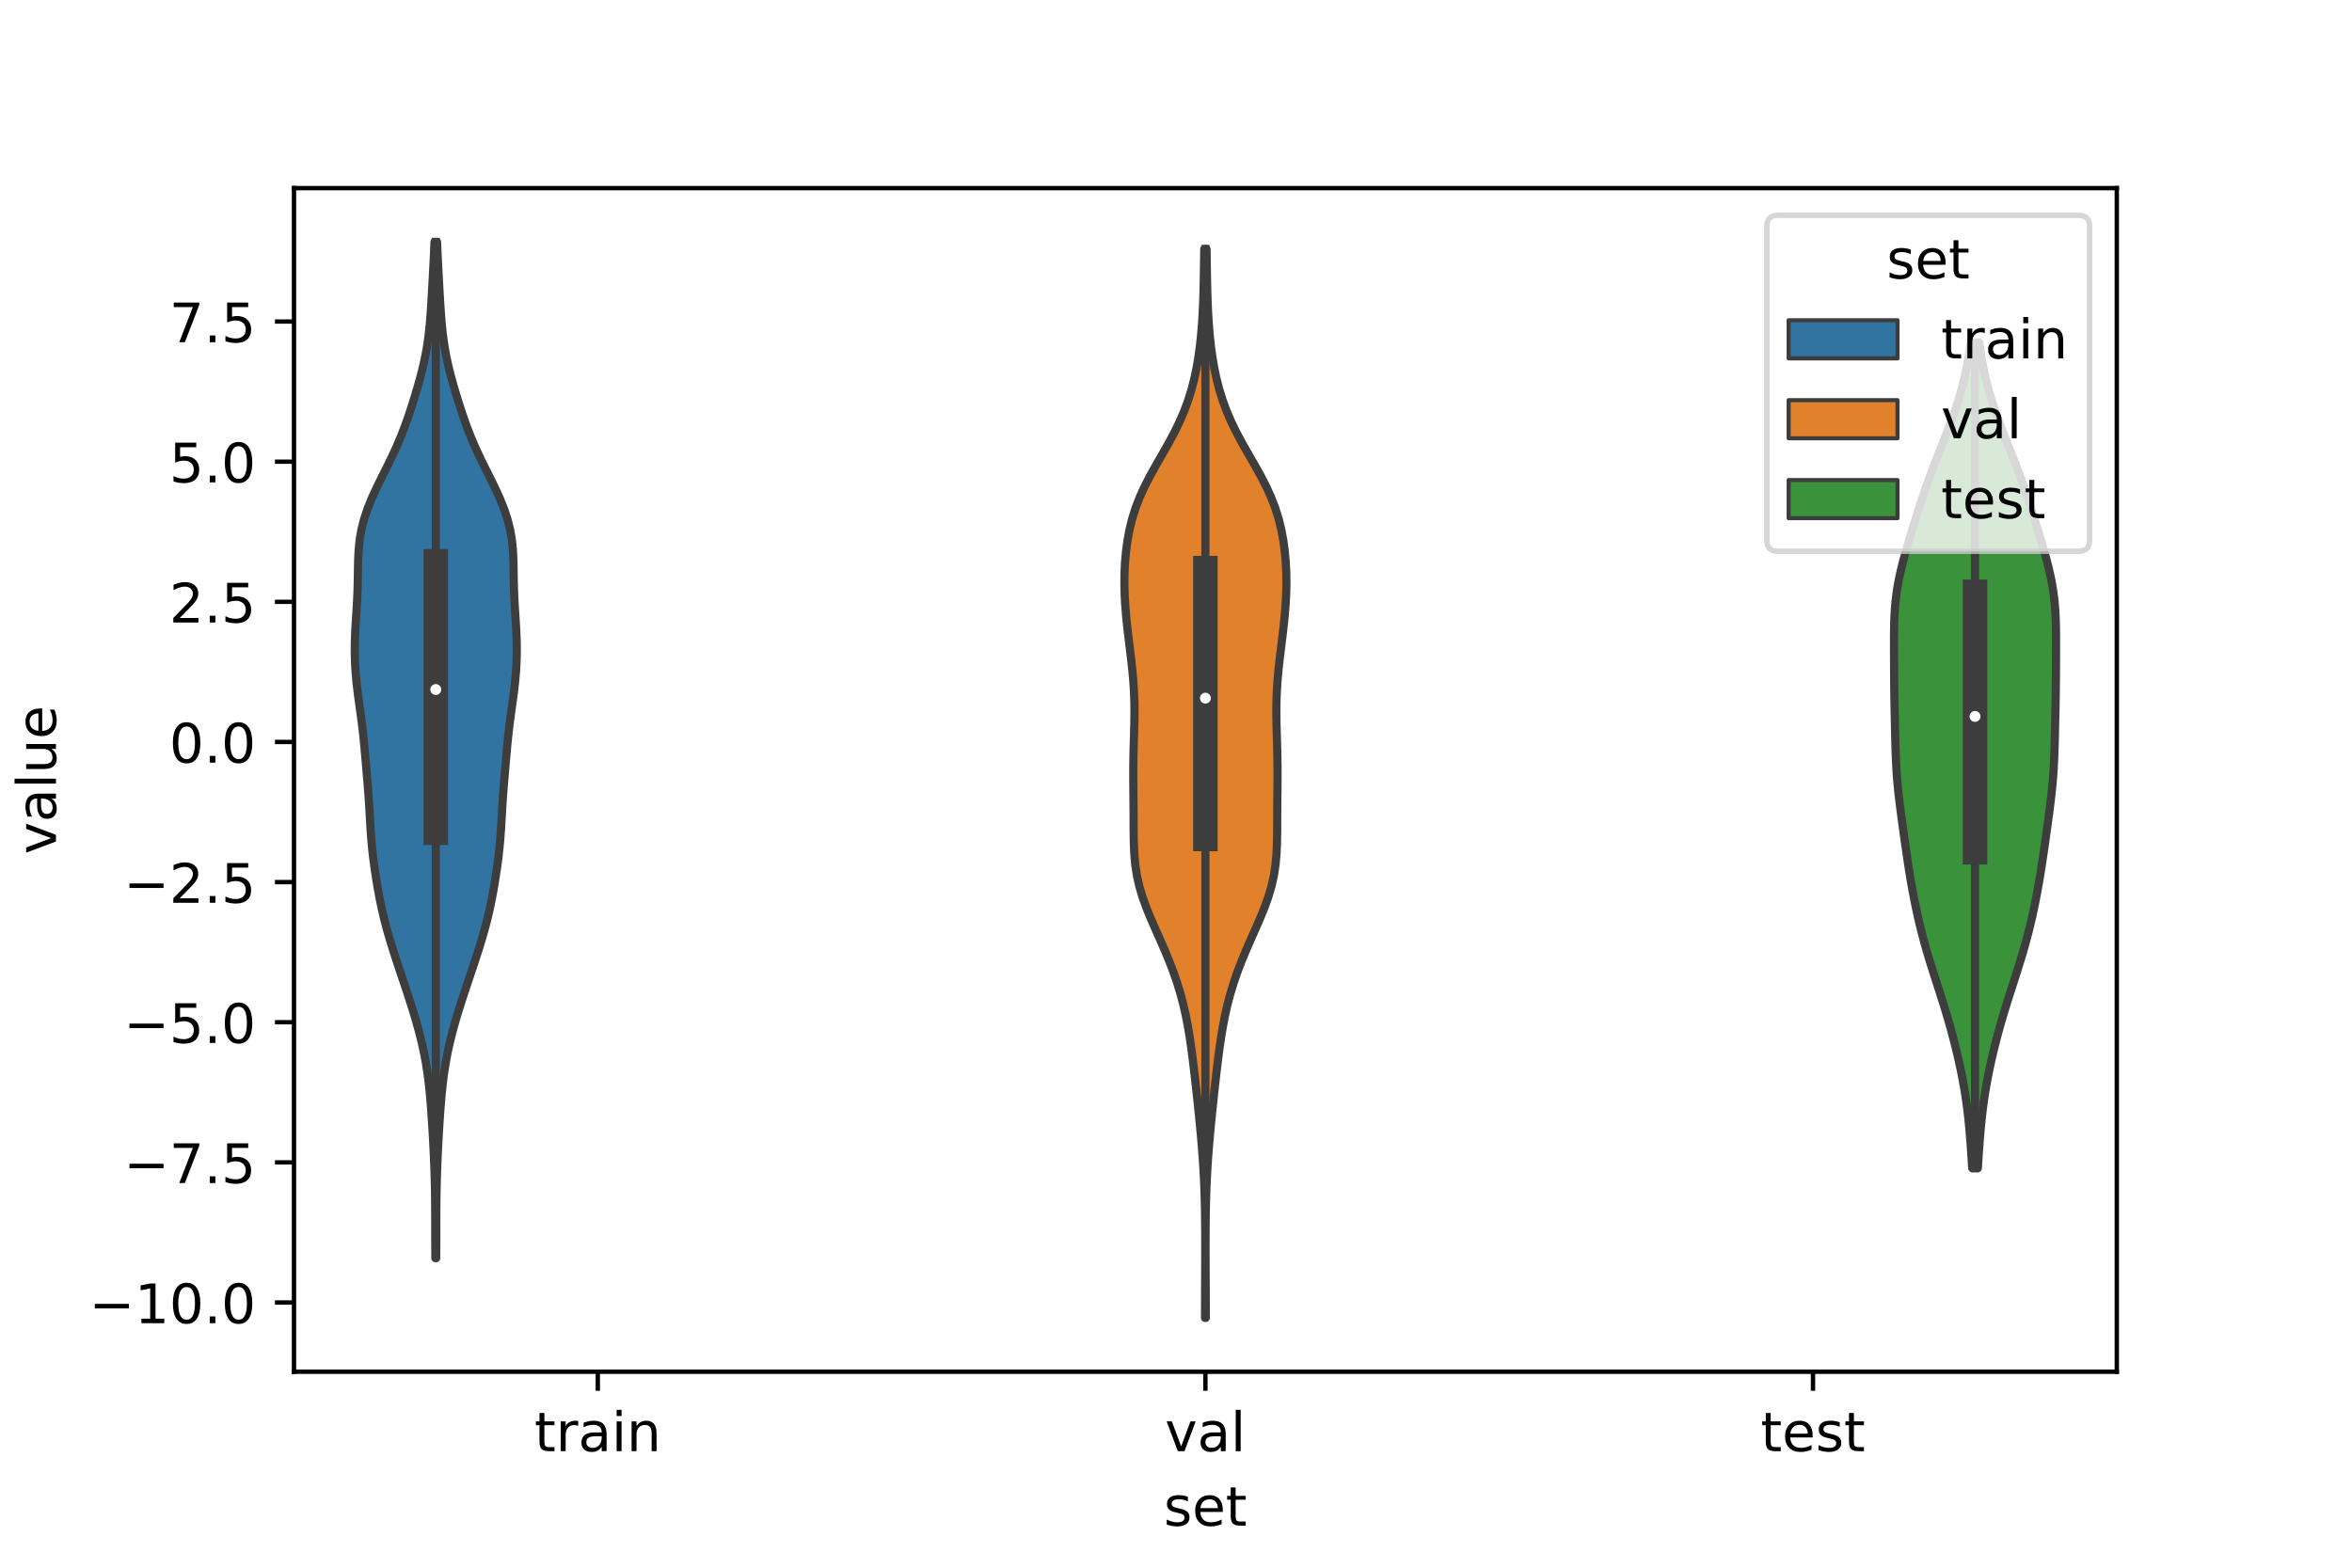 <?xml version="1.0" encoding="utf-8" standalone="no"?>
<!DOCTYPE svg PUBLIC "-//W3C//DTD SVG 1.1//EN"
  "http://www.w3.org/Graphics/SVG/1.1/DTD/svg11.dtd">
<!-- Created with matplotlib (https://matplotlib.org/) -->
<svg height="288pt" version="1.1" viewBox="0 0 432 288" width="432pt" xmlns="http://www.w3.org/2000/svg" xmlns:xlink="http://www.w3.org/1999/xlink">
 <defs>
  <style type="text/css">*{stroke-linecap:butt;stroke-linejoin:round;}</style>
 </defs>
 <g id="figure_1">
  <g id="patch_1">
   <path d="M 0 288 
L 432 288 
L 432 0 
L 0 0 
z
" style="fill:#ffffff;"/>
  </g>
  <g id="axes_1">
   <g id="patch_2">
    <path d="M 54 252 
L 388.8 252 
L 388.8 34.56 
L 54 34.56 
z
" style="fill:#ffffff;"/>
   </g>
   <g id="PolyCollection_1">
    <defs>
     <path d="M 80.118 -56.86 
L 79.962 -56.86 
L 79.954 -58.746 
L 79.95 -60.631 
L 79.948 -62.517 
L 79.945 -64.403 
L 79.935 -66.289 
L 79.915 -68.175 
L 79.881 -70.06 
L 79.832 -71.946 
L 79.768 -73.832 
L 79.69 -75.718 
L 79.599 -77.604 
L 79.496 -79.49 
L 79.383 -81.375 
L 79.259 -83.261 
L 79.12 -85.147 
L 78.957 -87.033 
L 78.762 -88.919 
L 78.523 -90.805 
L 78.23 -92.69 
L 77.878 -94.576 
L 77.465 -96.462 
L 76.995 -98.348 
L 76.476 -100.234 
L 75.914 -102.12 
L 75.321 -104.005 
L 74.705 -105.891 
L 74.076 -107.777 
L 73.443 -109.663 
L 72.816 -111.549 
L 72.205 -113.434 
L 71.621 -115.32 
L 71.076 -117.206 
L 70.58 -119.092 
L 70.138 -120.978 
L 69.746 -122.864 
L 69.398 -124.749 
L 69.082 -126.635 
L 68.797 -128.521 
L 68.545 -130.407 
L 68.334 -132.293 
L 68.168 -134.179 
L 68.039 -136.064 
L 67.93 -137.95 
L 67.821 -139.836 
L 67.695 -141.722 
L 67.55 -143.608 
L 67.392 -145.493 
L 67.232 -147.379 
L 67.07 -149.265 
L 66.9 -151.151 
L 66.709 -153.037 
L 66.488 -154.923 
L 66.239 -156.808 
L 65.977 -158.694 
L 65.723 -160.58 
L 65.5 -162.466 
L 65.325 -164.352 
L 65.21 -166.238 
L 65.16 -168.123 
L 65.174 -170.009 
L 65.243 -171.895 
L 65.35 -173.781 
L 65.472 -175.667 
L 65.584 -177.553 
L 65.668 -179.438 
L 65.717 -181.324 
L 65.744 -183.21 
L 65.782 -185.096 
L 65.875 -186.982 
L 66.068 -188.867 
L 66.396 -190.753 
L 66.876 -192.639 
L 67.505 -194.525 
L 68.264 -196.411 
L 69.124 -198.297 
L 70.047 -200.182 
L 70.992 -202.068 
L 71.919 -203.954 
L 72.794 -205.84 
L 73.599 -207.726 
L 74.332 -209.612 
L 75.002 -211.497 
L 75.626 -213.383 
L 76.216 -215.269 
L 76.776 -217.155 
L 77.297 -219.041 
L 77.764 -220.926 
L 78.165 -222.812 
L 78.492 -224.698 
L 78.748 -226.584 
L 78.944 -228.47 
L 79.096 -230.356 
L 79.221 -232.241 
L 79.332 -234.127 
L 79.436 -236.013 
L 79.538 -237.899 
L 79.635 -239.785 
L 79.725 -241.671 
L 79.805 -243.556 
L 80.275 -243.556 
L 80.275 -243.556 
L 80.355 -241.671 
L 80.445 -239.785 
L 80.542 -237.899 
L 80.644 -236.013 
L 80.748 -234.127 
L 80.859 -232.241 
L 80.984 -230.356 
L 81.136 -228.47 
L 81.332 -226.584 
L 81.588 -224.698 
L 81.915 -222.812 
L 82.316 -220.926 
L 82.783 -219.041 
L 83.304 -217.155 
L 83.864 -215.269 
L 84.454 -213.383 
L 85.078 -211.497 
L 85.748 -209.612 
L 86.481 -207.726 
L 87.286 -205.84 
L 88.161 -203.954 
L 89.088 -202.068 
L 90.033 -200.182 
L 90.956 -198.297 
L 91.816 -196.411 
L 92.575 -194.525 
L 93.204 -192.639 
L 93.684 -190.753 
L 94.012 -188.867 
L 94.205 -186.982 
L 94.298 -185.096 
L 94.336 -183.21 
L 94.363 -181.324 
L 94.412 -179.438 
L 94.496 -177.553 
L 94.608 -175.667 
L 94.73 -173.781 
L 94.837 -171.895 
L 94.906 -170.009 
L 94.92 -168.123 
L 94.87 -166.238 
L 94.755 -164.352 
L 94.58 -162.466 
L 94.357 -160.58 
L 94.103 -158.694 
L 93.841 -156.808 
L 93.592 -154.923 
L 93.371 -153.037 
L 93.18 -151.151 
L 93.01 -149.265 
L 92.848 -147.379 
L 92.688 -145.493 
L 92.53 -143.608 
L 92.385 -141.722 
L 92.259 -139.836 
L 92.15 -137.95 
L 92.041 -136.064 
L 91.912 -134.179 
L 91.746 -132.293 
L 91.535 -130.407 
L 91.283 -128.521 
L 90.998 -126.635 
L 90.682 -124.749 
L 90.334 -122.864 
L 89.942 -120.978 
L 89.5 -119.092 
L 89.004 -117.206 
L 88.459 -115.32 
L 87.875 -113.434 
L 87.264 -111.549 
L 86.637 -109.663 
L 86.004 -107.777 
L 85.375 -105.891 
L 84.759 -104.005 
L 84.166 -102.12 
L 83.604 -100.234 
L 83.085 -98.348 
L 82.615 -96.462 
L 82.202 -94.576 
L 81.85 -92.69 
L 81.557 -90.805 
L 81.318 -88.919 
L 81.123 -87.033 
L 80.96 -85.147 
L 80.821 -83.261 
L 80.697 -81.375 
L 80.584 -79.49 
L 80.481 -77.604 
L 80.39 -75.718 
L 80.312 -73.832 
L 80.248 -71.946 
L 80.199 -70.06 
L 80.165 -68.175 
L 80.145 -66.289 
L 80.135 -64.403 
L 80.132 -62.517 
L 80.13 -60.631 
L 80.126 -58.746 
L 80.118 -56.86 
z
" id="mc412c06b04" style="stroke:#3d3d3d;stroke-width:1.5;"/>
    </defs>
    <g clip-path="url(#p0c4e570567)">
     <use style="fill:#3274a1;stroke:#3d3d3d;stroke-width:1.5;" x="0" xlink:href="#mc412c06b04" y="288"/>
    </g>
   </g>
   <g id="PolyCollection_2">
    <defs>
     <path d="M 221.469 -45.884 
L 221.331 -45.884 
L 221.334 -47.867 
L 221.34 -49.851 
L 221.348 -51.834 
L 221.358 -53.818 
L 221.366 -55.801 
L 221.372 -57.785 
L 221.373 -59.768 
L 221.367 -61.752 
L 221.351 -63.735 
L 221.323 -65.719 
L 221.279 -67.702 
L 221.214 -69.686 
L 221.128 -71.669 
L 221.018 -73.653 
L 220.884 -75.636 
L 220.729 -77.62 
L 220.556 -79.603 
L 220.369 -81.587 
L 220.171 -83.57 
L 219.965 -85.554 
L 219.751 -87.537 
L 219.531 -89.521 
L 219.303 -91.504 
L 219.063 -93.488 
L 218.803 -95.471 
L 218.516 -97.455 
L 218.187 -99.438 
L 217.804 -101.422 
L 217.355 -103.405 
L 216.831 -105.389 
L 216.23 -107.372 
L 215.549 -109.356 
L 214.795 -111.339 
L 213.976 -113.323 
L 213.112 -115.306 
L 212.228 -117.29 
L 211.36 -119.273 
L 210.549 -121.257 
L 209.836 -123.24 
L 209.251 -125.224 
L 208.81 -127.207 
L 208.513 -129.191 
L 208.337 -131.174 
L 208.252 -133.158 
L 208.221 -135.141 
L 208.212 -137.125 
L 208.203 -139.108 
L 208.187 -141.092 
L 208.167 -143.075 
L 208.153 -145.059 
L 208.155 -147.042 
L 208.181 -149.026 
L 208.23 -151.009 
L 208.289 -152.993 
L 208.342 -154.976 
L 208.37 -156.96 
L 208.354 -158.943 
L 208.284 -160.927 
L 208.157 -162.91 
L 207.979 -164.894 
L 207.762 -166.877 
L 207.522 -168.861 
L 207.278 -170.844 
L 207.045 -172.828 
L 206.841 -174.811 
L 206.677 -176.795 
L 206.567 -178.778 
L 206.52 -180.762 
L 206.543 -182.745 
L 206.641 -184.729 
L 206.819 -186.712 
L 207.087 -188.696 
L 207.456 -190.679 
L 207.942 -192.663 
L 208.561 -194.646 
L 209.324 -196.63 
L 210.226 -198.613 
L 211.248 -200.597 
L 212.354 -202.58 
L 213.495 -204.564 
L 214.62 -206.547 
L 215.684 -208.531 
L 216.652 -210.514 
L 217.506 -212.498 
L 218.238 -214.481 
L 218.853 -216.465 
L 219.363 -218.448 
L 219.78 -220.432 
L 220.118 -222.415 
L 220.389 -224.399 
L 220.603 -226.382 
L 220.769 -228.366 
L 220.893 -230.349 
L 220.984 -232.333 
L 221.05 -234.316 
L 221.096 -236.3 
L 221.132 -238.283 
L 221.162 -240.267 
L 221.191 -242.25 
L 221.609 -242.25 
L 221.609 -242.25 
L 221.638 -240.267 
L 221.668 -238.283 
L 221.704 -236.3 
L 221.75 -234.316 
L 221.816 -232.333 
L 221.907 -230.349 
L 222.031 -228.366 
L 222.197 -226.382 
L 222.411 -224.399 
L 222.682 -222.415 
L 223.02 -220.432 
L 223.437 -218.448 
L 223.947 -216.465 
L 224.562 -214.481 
L 225.294 -212.498 
L 226.148 -210.514 
L 227.116 -208.531 
L 228.18 -206.547 
L 229.305 -204.564 
L 230.446 -202.58 
L 231.552 -200.597 
L 232.574 -198.613 
L 233.476 -196.63 
L 234.239 -194.646 
L 234.858 -192.663 
L 235.344 -190.679 
L 235.713 -188.696 
L 235.981 -186.712 
L 236.159 -184.729 
L 236.257 -182.745 
L 236.28 -180.762 
L 236.233 -178.778 
L 236.123 -176.795 
L 235.959 -174.811 
L 235.755 -172.828 
L 235.522 -170.844 
L 235.278 -168.861 
L 235.038 -166.877 
L 234.821 -164.894 
L 234.643 -162.91 
L 234.516 -160.927 
L 234.446 -158.943 
L 234.43 -156.96 
L 234.458 -154.976 
L 234.511 -152.993 
L 234.57 -151.009 
L 234.619 -149.026 
L 234.645 -147.042 
L 234.647 -145.059 
L 234.633 -143.075 
L 234.613 -141.092 
L 234.597 -139.108 
L 234.588 -137.125 
L 234.579 -135.141 
L 234.548 -133.158 
L 234.463 -131.174 
L 234.287 -129.191 
L 233.99 -127.207 
L 233.549 -125.224 
L 232.964 -123.24 
L 232.251 -121.257 
L 231.44 -119.273 
L 230.572 -117.29 
L 229.688 -115.306 
L 228.824 -113.323 
L 228.005 -111.339 
L 227.251 -109.356 
L 226.57 -107.372 
L 225.969 -105.389 
L 225.445 -103.405 
L 224.996 -101.422 
L 224.613 -99.438 
L 224.284 -97.455 
L 223.997 -95.471 
L 223.737 -93.488 
L 223.497 -91.504 
L 223.269 -89.521 
L 223.049 -87.537 
L 222.835 -85.554 
L 222.629 -83.57 
L 222.431 -81.587 
L 222.244 -79.603 
L 222.071 -77.62 
L 221.916 -75.636 
L 221.782 -73.653 
L 221.672 -71.669 
L 221.586 -69.686 
L 221.521 -67.702 
L 221.477 -65.719 
L 221.449 -63.735 
L 221.433 -61.752 
L 221.427 -59.768 
L 221.428 -57.785 
L 221.434 -55.801 
L 221.442 -53.818 
L 221.452 -51.834 
L 221.46 -49.851 
L 221.466 -47.867 
L 221.469 -45.884 
z
" id="m37a3a924d1" style="stroke:#3d3d3d;stroke-width:1.5;"/>
    </defs>
    <g clip-path="url(#p0c4e570567)">
     <use style="fill:#e1812c;stroke:#3d3d3d;stroke-width:1.5;" x="0" xlink:href="#m37a3a924d1" y="288"/>
    </g>
   </g>
   <g id="PolyCollection_3">
    <defs>
     <path d="M 363.278 -73.393 
L 362.242 -73.393 
L 362.149 -74.925 
L 362.048 -76.457 
L 361.938 -77.989 
L 361.817 -79.521 
L 361.681 -81.053 
L 361.527 -82.585 
L 361.351 -84.117 
L 361.149 -85.649 
L 360.921 -87.181 
L 360.664 -88.713 
L 360.38 -90.245 
L 360.069 -91.777 
L 359.734 -93.309 
L 359.377 -94.841 
L 358.998 -96.374 
L 358.598 -97.906 
L 358.178 -99.438 
L 357.738 -100.97 
L 357.28 -102.502 
L 356.806 -104.034 
L 356.319 -105.566 
L 355.826 -107.098 
L 355.332 -108.63 
L 354.844 -110.162 
L 354.367 -111.694 
L 353.909 -113.226 
L 353.473 -114.758 
L 353.062 -116.29 
L 352.676 -117.822 
L 352.315 -119.354 
L 351.978 -120.886 
L 351.663 -122.419 
L 351.367 -123.951 
L 351.089 -125.483 
L 350.827 -127.015 
L 350.58 -128.547 
L 350.345 -130.079 
L 350.12 -131.611 
L 349.902 -133.143 
L 349.688 -134.675 
L 349.476 -136.207 
L 349.267 -137.739 
L 349.063 -139.271 
L 348.87 -140.803 
L 348.693 -142.335 
L 348.539 -143.867 
L 348.41 -145.399 
L 348.308 -146.931 
L 348.231 -148.463 
L 348.172 -149.996 
L 348.127 -151.528 
L 348.089 -153.06 
L 348.054 -154.592 
L 348.02 -156.124 
L 347.987 -157.656 
L 347.958 -159.188 
L 347.934 -160.72 
L 347.917 -162.252 
L 347.904 -163.784 
L 347.896 -165.316 
L 347.889 -166.848 
L 347.883 -168.38 
L 347.88 -169.912 
L 347.884 -171.444 
L 347.904 -172.976 
L 347.95 -174.508 
L 348.034 -176.041 
L 348.166 -177.573 
L 348.352 -179.105 
L 348.596 -180.637 
L 348.896 -182.169 
L 349.246 -183.701 
L 349.638 -185.233 
L 350.061 -186.765 
L 350.507 -188.297 
L 350.967 -189.829 
L 351.436 -191.361 
L 351.913 -192.893 
L 352.398 -194.425 
L 352.895 -195.957 
L 353.406 -197.489 
L 353.936 -199.021 
L 354.487 -200.553 
L 355.059 -202.085 
L 355.65 -203.618 
L 356.254 -205.15 
L 356.863 -206.682 
L 357.468 -208.214 
L 358.059 -209.746 
L 358.626 -211.278 
L 359.161 -212.81 
L 359.659 -214.342 
L 360.114 -215.874 
L 360.526 -217.406 
L 360.895 -218.938 
L 361.22 -220.47 
L 361.506 -222.002 
L 361.752 -223.534 
L 361.963 -225.066 
L 363.557 -225.066 
L 363.557 -225.066 
L 363.768 -223.534 
L 364.014 -222.002 
L 364.3 -220.47 
L 364.625 -218.938 
L 364.994 -217.406 
L 365.406 -215.874 
L 365.861 -214.342 
L 366.359 -212.81 
L 366.894 -211.278 
L 367.461 -209.746 
L 368.052 -208.214 
L 368.657 -206.682 
L 369.266 -205.15 
L 369.87 -203.618 
L 370.461 -202.085 
L 371.033 -200.553 
L 371.584 -199.021 
L 372.114 -197.489 
L 372.625 -195.957 
L 373.122 -194.425 
L 373.607 -192.893 
L 374.084 -191.361 
L 374.553 -189.829 
L 375.013 -188.297 
L 375.459 -186.765 
L 375.882 -185.233 
L 376.274 -183.701 
L 376.624 -182.169 
L 376.924 -180.637 
L 377.168 -179.105 
L 377.354 -177.573 
L 377.486 -176.041 
L 377.57 -174.508 
L 377.616 -172.976 
L 377.636 -171.444 
L 377.64 -169.912 
L 377.637 -168.38 
L 377.631 -166.848 
L 377.624 -165.316 
L 377.616 -163.784 
L 377.603 -162.252 
L 377.586 -160.72 
L 377.562 -159.188 
L 377.533 -157.656 
L 377.5 -156.124 
L 377.466 -154.592 
L 377.431 -153.06 
L 377.393 -151.528 
L 377.348 -149.996 
L 377.289 -148.463 
L 377.212 -146.931 
L 377.11 -145.399 
L 376.981 -143.867 
L 376.827 -142.335 
L 376.65 -140.803 
L 376.457 -139.271 
L 376.253 -137.739 
L 376.044 -136.207 
L 375.832 -134.675 
L 375.618 -133.143 
L 375.4 -131.611 
L 375.175 -130.079 
L 374.94 -128.547 
L 374.693 -127.015 
L 374.431 -125.483 
L 374.153 -123.951 
L 373.857 -122.419 
L 373.542 -120.886 
L 373.205 -119.354 
L 372.844 -117.822 
L 372.458 -116.29 
L 372.047 -114.758 
L 371.611 -113.226 
L 371.153 -111.694 
L 370.676 -110.162 
L 370.188 -108.63 
L 369.694 -107.098 
L 369.201 -105.566 
L 368.714 -104.034 
L 368.24 -102.502 
L 367.782 -100.97 
L 367.342 -99.438 
L 366.922 -97.906 
L 366.522 -96.374 
L 366.143 -94.841 
L 365.786 -93.309 
L 365.451 -91.777 
L 365.14 -90.245 
L 364.856 -88.713 
L 364.599 -87.181 
L 364.371 -85.649 
L 364.169 -84.117 
L 363.993 -82.585 
L 363.839 -81.053 
L 363.703 -79.521 
L 363.582 -77.989 
L 363.472 -76.457 
L 363.371 -74.925 
L 363.278 -73.393 
z
" id="m6454e8fb61" style="stroke:#3d3d3d;stroke-width:1.5;"/>
    </defs>
    <g clip-path="url(#p0c4e570567)">
     <use style="fill:#3a923a;stroke:#3d3d3d;stroke-width:1.5;" x="0" xlink:href="#m6454e8fb61" y="288"/>
    </g>
   </g>
   <g id="patch_3">
    <path clip-path="url(#p0c4e570567)" d="M 109.8 136.305 
L 109.8 136.305 
L 109.8 136.305 
L 109.8 136.305 
z
" style="fill:#3274a1;stroke:#3d3d3d;stroke-linejoin:miter;stroke-width:0.75;"/>
   </g>
   <g id="patch_4">
    <path clip-path="url(#p0c4e570567)" d="M 109.8 136.305 
L 109.8 136.305 
L 109.8 136.305 
L 109.8 136.305 
z
" style="fill:#e1812c;stroke:#3d3d3d;stroke-linejoin:miter;stroke-width:0.75;"/>
   </g>
   <g id="patch_5">
    <path clip-path="url(#p0c4e570567)" d="M 109.8 136.305 
L 109.8 136.305 
L 109.8 136.305 
L 109.8 136.305 
z
" style="fill:#3a923a;stroke:#3d3d3d;stroke-linejoin:miter;stroke-width:0.75;"/>
   </g>
   <g id="matplotlib.axis_1">
    <g id="xtick_1">
     <g id="line2d_1">
      <defs>
       <path d="M 0 0 
L 0 3.5 
" id="ma6a68d40fe" style="stroke:#000000;stroke-width:0.8;"/>
      </defs>
      <g>
       <use style="stroke:#000000;stroke-width:0.8;" x="109.8" xlink:href="#ma6a68d40fe" y="252"/>
      </g>
     </g>
     <g id="text_1">
      <!-- train -->
      <g transform="translate(98.162 266.598)scale(0.1 -0.1)">
       <defs>
        <path d="M 18.312 70.219 
L 18.312 54.688 
L 36.812 54.688 
L 36.812 47.703 
L 18.312 47.703 
L 18.312 18.016 
Q 18.312 11.328 20.141 9.422 
Q 21.969 7.516 27.594 7.516 
L 36.812 7.516 
L 36.812 0 
L 27.594 0 
Q 17.188 0 13.234 3.875 
Q 9.281 7.766 9.281 18.016 
L 9.281 47.703 
L 2.688 47.703 
L 2.688 54.688 
L 9.281 54.688 
L 9.281 70.219 
z
" id="DejaVuSans-116"/>
        <path d="M 41.109 46.297 
Q 39.594 47.172 37.812 47.578 
Q 36.031 48 33.891 48 
Q 26.266 48 22.188 43.047 
Q 18.109 38.094 18.109 28.812 
L 18.109 0 
L 9.078 0 
L 9.078 54.688 
L 18.109 54.688 
L 18.109 46.188 
Q 20.953 51.172 25.484 53.578 
Q 30.031 56 36.531 56 
Q 37.453 56 38.578 55.875 
Q 39.703 55.766 41.062 55.516 
z
" id="DejaVuSans-114"/>
        <path d="M 34.281 27.484 
Q 23.391 27.484 19.188 25 
Q 14.984 22.516 14.984 16.5 
Q 14.984 11.719 18.141 8.906 
Q 21.297 6.109 26.703 6.109 
Q 34.188 6.109 38.703 11.406 
Q 43.219 16.703 43.219 25.484 
L 43.219 27.484 
z
M 52.203 31.203 
L 52.203 0 
L 43.219 0 
L 43.219 8.297 
Q 40.141 3.328 35.547 0.953 
Q 30.953 -1.422 24.312 -1.422 
Q 15.922 -1.422 10.953 3.297 
Q 6 8.016 6 15.922 
Q 6 25.141 12.172 29.828 
Q 18.359 34.516 30.609 34.516 
L 43.219 34.516 
L 43.219 35.406 
Q 43.219 41.609 39.141 45 
Q 35.062 48.391 27.688 48.391 
Q 23 48.391 18.547 47.266 
Q 14.109 46.141 10.016 43.891 
L 10.016 52.203 
Q 14.938 54.109 19.578 55.047 
Q 24.219 56 28.609 56 
Q 40.484 56 46.344 49.844 
Q 52.203 43.703 52.203 31.203 
z
" id="DejaVuSans-97"/>
        <path d="M 9.422 54.688 
L 18.406 54.688 
L 18.406 0 
L 9.422 0 
z
M 9.422 75.984 
L 18.406 75.984 
L 18.406 64.594 
L 9.422 64.594 
z
" id="DejaVuSans-105"/>
        <path d="M 54.891 33.016 
L 54.891 0 
L 45.906 0 
L 45.906 32.719 
Q 45.906 40.484 42.875 44.328 
Q 39.844 48.188 33.797 48.188 
Q 26.516 48.188 22.312 43.547 
Q 18.109 38.922 18.109 30.906 
L 18.109 0 
L 9.078 0 
L 9.078 54.688 
L 18.109 54.688 
L 18.109 46.188 
Q 21.344 51.125 25.703 53.562 
Q 30.078 56 35.797 56 
Q 45.219 56 50.047 50.172 
Q 54.891 44.344 54.891 33.016 
z
" id="DejaVuSans-110"/>
       </defs>
       <use xlink:href="#DejaVuSans-116"/>
       <use x="39.209" xlink:href="#DejaVuSans-114"/>
       <use x="80.322" xlink:href="#DejaVuSans-97"/>
       <use x="141.602" xlink:href="#DejaVuSans-105"/>
       <use x="169.385" xlink:href="#DejaVuSans-110"/>
      </g>
     </g>
    </g>
    <g id="xtick_2">
     <g id="line2d_2">
      <g>
       <use style="stroke:#000000;stroke-width:0.8;" x="221.4" xlink:href="#ma6a68d40fe" y="252"/>
      </g>
     </g>
     <g id="text_2">
      <!-- val -->
      <g transform="translate(213.988 266.598)scale(0.1 -0.1)">
       <defs>
        <path d="M 2.984 54.688 
L 12.5 54.688 
L 29.594 8.797 
L 46.688 54.688 
L 56.203 54.688 
L 35.688 0 
L 23.484 0 
z
" id="DejaVuSans-118"/>
        <path d="M 9.422 75.984 
L 18.406 75.984 
L 18.406 0 
L 9.422 0 
z
" id="DejaVuSans-108"/>
       </defs>
       <use xlink:href="#DejaVuSans-118"/>
       <use x="59.18" xlink:href="#DejaVuSans-97"/>
       <use x="120.459" xlink:href="#DejaVuSans-108"/>
      </g>
     </g>
    </g>
    <g id="xtick_3">
     <g id="line2d_3">
      <g>
       <use style="stroke:#000000;stroke-width:0.8;" x="333" xlink:href="#ma6a68d40fe" y="252"/>
      </g>
     </g>
     <g id="text_3">
      <!-- test -->
      <g transform="translate(323.398 266.598)scale(0.1 -0.1)">
       <defs>
        <path d="M 56.203 29.594 
L 56.203 25.203 
L 14.891 25.203 
Q 15.484 15.922 20.484 11.062 
Q 25.484 6.203 34.422 6.203 
Q 39.594 6.203 44.453 7.469 
Q 49.312 8.734 54.109 11.281 
L 54.109 2.781 
Q 49.266 0.734 44.188 -0.344 
Q 39.109 -1.422 33.891 -1.422 
Q 20.797 -1.422 13.156 6.188 
Q 5.516 13.812 5.516 26.812 
Q 5.516 40.234 12.766 48.109 
Q 20.016 56 32.328 56 
Q 43.359 56 49.781 48.891 
Q 56.203 41.797 56.203 29.594 
z
M 47.219 32.234 
Q 47.125 39.594 43.094 43.984 
Q 39.062 48.391 32.422 48.391 
Q 24.906 48.391 20.391 44.141 
Q 15.875 39.891 15.188 32.172 
z
" id="DejaVuSans-101"/>
        <path d="M 44.281 53.078 
L 44.281 44.578 
Q 40.484 46.531 36.375 47.5 
Q 32.281 48.484 27.875 48.484 
Q 21.188 48.484 17.844 46.438 
Q 14.5 44.391 14.5 40.281 
Q 14.5 37.156 16.891 35.375 
Q 19.281 33.594 26.516 31.984 
L 29.594 31.297 
Q 39.156 29.25 43.188 25.516 
Q 47.219 21.781 47.219 15.094 
Q 47.219 7.469 41.188 3.016 
Q 35.156 -1.422 24.609 -1.422 
Q 20.219 -1.422 15.453 -0.562 
Q 10.688 0.297 5.422 2 
L 5.422 11.281 
Q 10.406 8.688 15.234 7.391 
Q 20.062 6.109 24.812 6.109 
Q 31.156 6.109 34.562 8.281 
Q 37.984 10.453 37.984 14.406 
Q 37.984 18.062 35.516 20.016 
Q 33.062 21.969 24.703 23.781 
L 21.578 24.516 
Q 13.234 26.266 9.516 29.906 
Q 5.812 33.547 5.812 39.891 
Q 5.812 47.609 11.281 51.797 
Q 16.75 56 26.812 56 
Q 31.781 56 36.172 55.266 
Q 40.578 54.547 44.281 53.078 
z
" id="DejaVuSans-115"/>
       </defs>
       <use xlink:href="#DejaVuSans-116"/>
       <use x="39.209" xlink:href="#DejaVuSans-101"/>
       <use x="100.732" xlink:href="#DejaVuSans-115"/>
       <use x="152.832" xlink:href="#DejaVuSans-116"/>
      </g>
     </g>
    </g>
    <g id="text_4">
     <!-- set -->
     <g transform="translate(213.759 280.277)scale(0.1 -0.1)">
      <use xlink:href="#DejaVuSans-115"/>
      <use x="52.1" xlink:href="#DejaVuSans-101"/>
      <use x="113.623" xlink:href="#DejaVuSans-116"/>
     </g>
    </g>
   </g>
   <g id="matplotlib.axis_2">
    <g id="ytick_1">
     <g id="line2d_4">
      <defs>
       <path d="M 0 0 
L -3.5 0 
" id="mddeec0565e" style="stroke:#000000;stroke-width:0.8;"/>
      </defs>
      <g>
       <use style="stroke:#000000;stroke-width:0.8;" x="54" xlink:href="#mddeec0565e" y="239.284"/>
      </g>
     </g>
     <g id="text_5">
      <!-- −10.0 -->
      <g transform="translate(16.355 243.083)scale(0.1 -0.1)">
       <defs>
        <path d="M 10.594 35.5 
L 73.188 35.5 
L 73.188 27.203 
L 10.594 27.203 
z
" id="DejaVuSans-8722"/>
        <path d="M 12.406 8.297 
L 28.516 8.297 
L 28.516 63.922 
L 10.984 60.406 
L 10.984 69.391 
L 28.422 72.906 
L 38.281 72.906 
L 38.281 8.297 
L 54.391 8.297 
L 54.391 0 
L 12.406 0 
z
" id="DejaVuSans-49"/>
        <path d="M 31.781 66.406 
Q 24.172 66.406 20.328 58.906 
Q 16.5 51.422 16.5 36.375 
Q 16.5 21.391 20.328 13.891 
Q 24.172 6.391 31.781 6.391 
Q 39.453 6.391 43.281 13.891 
Q 47.125 21.391 47.125 36.375 
Q 47.125 51.422 43.281 58.906 
Q 39.453 66.406 31.781 66.406 
z
M 31.781 74.219 
Q 44.047 74.219 50.516 64.516 
Q 56.984 54.828 56.984 36.375 
Q 56.984 17.969 50.516 8.266 
Q 44.047 -1.422 31.781 -1.422 
Q 19.531 -1.422 13.062 8.266 
Q 6.594 17.969 6.594 36.375 
Q 6.594 54.828 13.062 64.516 
Q 19.531 74.219 31.781 74.219 
z
" id="DejaVuSans-48"/>
        <path d="M 10.688 12.406 
L 21 12.406 
L 21 0 
L 10.688 0 
z
" id="DejaVuSans-46"/>
       </defs>
       <use xlink:href="#DejaVuSans-8722"/>
       <use x="83.789" xlink:href="#DejaVuSans-49"/>
       <use x="147.412" xlink:href="#DejaVuSans-48"/>
       <use x="211.035" xlink:href="#DejaVuSans-46"/>
       <use x="242.822" xlink:href="#DejaVuSans-48"/>
      </g>
     </g>
    </g>
    <g id="ytick_2">
     <g id="line2d_5">
      <g>
       <use style="stroke:#000000;stroke-width:0.8;" x="54" xlink:href="#mddeec0565e" y="213.539"/>
      </g>
     </g>
     <g id="text_6">
      <!-- −7.5 -->
      <g transform="translate(22.717 217.339)scale(0.1 -0.1)">
       <defs>
        <path d="M 8.203 72.906 
L 55.078 72.906 
L 55.078 68.703 
L 28.609 0 
L 18.312 0 
L 43.219 64.594 
L 8.203 64.594 
z
" id="DejaVuSans-55"/>
        <path d="M 10.797 72.906 
L 49.516 72.906 
L 49.516 64.594 
L 19.828 64.594 
L 19.828 46.734 
Q 21.969 47.469 24.109 47.828 
Q 26.266 48.188 28.422 48.188 
Q 40.625 48.188 47.75 41.5 
Q 54.891 34.812 54.891 23.391 
Q 54.891 11.625 47.562 5.094 
Q 40.234 -1.422 26.906 -1.422 
Q 22.312 -1.422 17.547 -0.641 
Q 12.797 0.141 7.719 1.703 
L 7.719 11.625 
Q 12.109 9.234 16.797 8.062 
Q 21.484 6.891 26.703 6.891 
Q 35.156 6.891 40.078 11.328 
Q 45.016 15.766 45.016 23.391 
Q 45.016 31 40.078 35.438 
Q 35.156 39.891 26.703 39.891 
Q 22.75 39.891 18.812 39.016 
Q 14.891 38.141 10.797 36.281 
z
" id="DejaVuSans-53"/>
       </defs>
       <use xlink:href="#DejaVuSans-8722"/>
       <use x="83.789" xlink:href="#DejaVuSans-55"/>
       <use x="147.412" xlink:href="#DejaVuSans-46"/>
       <use x="179.199" xlink:href="#DejaVuSans-53"/>
      </g>
     </g>
    </g>
    <g id="ytick_3">
     <g id="line2d_6">
      <g>
       <use style="stroke:#000000;stroke-width:0.8;" x="54" xlink:href="#mddeec0565e" y="187.795"/>
      </g>
     </g>
     <g id="text_7">
      <!-- −5.0 -->
      <g transform="translate(22.717 191.594)scale(0.1 -0.1)">
       <use xlink:href="#DejaVuSans-8722"/>
       <use x="83.789" xlink:href="#DejaVuSans-53"/>
       <use x="147.412" xlink:href="#DejaVuSans-46"/>
       <use x="179.199" xlink:href="#DejaVuSans-48"/>
      </g>
     </g>
    </g>
    <g id="ytick_4">
     <g id="line2d_7">
      <g>
       <use style="stroke:#000000;stroke-width:0.8;" x="54" xlink:href="#mddeec0565e" y="162.05"/>
      </g>
     </g>
     <g id="text_8">
      <!-- −2.5 -->
      <g transform="translate(22.717 165.849)scale(0.1 -0.1)">
       <defs>
        <path d="M 19.188 8.297 
L 53.609 8.297 
L 53.609 0 
L 7.328 0 
L 7.328 8.297 
Q 12.938 14.109 22.625 23.891 
Q 32.328 33.688 34.812 36.531 
Q 39.547 41.844 41.422 45.531 
Q 43.312 49.219 43.312 52.781 
Q 43.312 58.594 39.234 62.25 
Q 35.156 65.922 28.609 65.922 
Q 23.969 65.922 18.812 64.312 
Q 13.672 62.703 7.812 59.422 
L 7.812 69.391 
Q 13.766 71.781 18.938 73 
Q 24.125 74.219 28.422 74.219 
Q 39.75 74.219 46.484 68.547 
Q 53.219 62.891 53.219 53.422 
Q 53.219 48.922 51.531 44.891 
Q 49.859 40.875 45.406 35.406 
Q 44.188 33.984 37.641 27.219 
Q 31.109 20.453 19.188 8.297 
z
" id="DejaVuSans-50"/>
       </defs>
       <use xlink:href="#DejaVuSans-8722"/>
       <use x="83.789" xlink:href="#DejaVuSans-50"/>
       <use x="147.412" xlink:href="#DejaVuSans-46"/>
       <use x="179.199" xlink:href="#DejaVuSans-53"/>
      </g>
     </g>
    </g>
    <g id="ytick_5">
     <g id="line2d_8">
      <g>
       <use style="stroke:#000000;stroke-width:0.8;" x="54" xlink:href="#mddeec0565e" y="136.305"/>
      </g>
     </g>
     <g id="text_9">
      <!-- 0.0 -->
      <g transform="translate(31.097 140.104)scale(0.1 -0.1)">
       <use xlink:href="#DejaVuSans-48"/>
       <use x="63.623" xlink:href="#DejaVuSans-46"/>
       <use x="95.41" xlink:href="#DejaVuSans-48"/>
      </g>
     </g>
    </g>
    <g id="ytick_6">
     <g id="line2d_9">
      <g>
       <use style="stroke:#000000;stroke-width:0.8;" x="54" xlink:href="#mddeec0565e" y="110.56"/>
      </g>
     </g>
     <g id="text_10">
      <!-- 2.5 -->
      <g transform="translate(31.097 114.359)scale(0.1 -0.1)">
       <use xlink:href="#DejaVuSans-50"/>
       <use x="63.623" xlink:href="#DejaVuSans-46"/>
       <use x="95.41" xlink:href="#DejaVuSans-53"/>
      </g>
     </g>
    </g>
    <g id="ytick_7">
     <g id="line2d_10">
      <g>
       <use style="stroke:#000000;stroke-width:0.8;" x="54" xlink:href="#mddeec0565e" y="84.815"/>
      </g>
     </g>
     <g id="text_11">
      <!-- 5.0 -->
      <g transform="translate(31.097 88.615)scale(0.1 -0.1)">
       <use xlink:href="#DejaVuSans-53"/>
       <use x="63.623" xlink:href="#DejaVuSans-46"/>
       <use x="95.41" xlink:href="#DejaVuSans-48"/>
      </g>
     </g>
    </g>
    <g id="ytick_8">
     <g id="line2d_11">
      <g>
       <use style="stroke:#000000;stroke-width:0.8;" x="54" xlink:href="#mddeec0565e" y="59.071"/>
      </g>
     </g>
     <g id="text_12">
      <!-- 7.5 -->
      <g transform="translate(31.097 62.87)scale(0.1 -0.1)">
       <use xlink:href="#DejaVuSans-55"/>
       <use x="63.623" xlink:href="#DejaVuSans-46"/>
       <use x="95.41" xlink:href="#DejaVuSans-53"/>
      </g>
     </g>
    </g>
    <g id="text_13">
     <!-- value -->
     <g transform="translate(10.275 156.938)rotate(-90)scale(0.1 -0.1)">
      <defs>
       <path d="M 8.5 21.578 
L 8.5 54.688 
L 17.484 54.688 
L 17.484 21.922 
Q 17.484 14.156 20.5 10.266 
Q 23.531 6.391 29.594 6.391 
Q 36.859 6.391 41.078 11.031 
Q 45.312 15.672 45.312 23.688 
L 45.312 54.688 
L 54.297 54.688 
L 54.297 0 
L 45.312 0 
L 45.312 8.406 
Q 42.047 3.422 37.719 1 
Q 33.406 -1.422 27.688 -1.422 
Q 18.266 -1.422 13.375 4.438 
Q 8.5 10.297 8.5 21.578 
z
M 31.109 56 
z
" id="DejaVuSans-117"/>
      </defs>
      <use xlink:href="#DejaVuSans-118"/>
      <use x="59.18" xlink:href="#DejaVuSans-97"/>
      <use x="120.459" xlink:href="#DejaVuSans-108"/>
      <use x="148.242" xlink:href="#DejaVuSans-117"/>
      <use x="211.621" xlink:href="#DejaVuSans-101"/>
     </g>
    </g>
   </g>
   <g id="line2d_12">
    <path clip-path="url(#p0c4e570567)" d="M 80.04 227.458 
L 80.04 44.444 
" style="fill:none;stroke:#3d3d3d;stroke-linecap:square;stroke-width:1.5;"/>
   </g>
   <g id="line2d_13">
    <path clip-path="url(#p0c4e570567)" d="M 80.04 152.983 
L 80.04 103.121 
" style="fill:none;stroke:#3d3d3d;stroke-linecap:square;stroke-width:4.5;"/>
   </g>
   <g id="line2d_14">
    <path clip-path="url(#p0c4e570567)" d="M 221.4 210.489 
L 221.4 45.75 
" style="fill:none;stroke:#3d3d3d;stroke-linecap:square;stroke-width:1.5;"/>
   </g>
   <g id="line2d_15">
    <path clip-path="url(#p0c4e570567)" d="M 221.4 154.136 
L 221.4 104.358 
" style="fill:none;stroke:#3d3d3d;stroke-linecap:square;stroke-width:4.5;"/>
   </g>
   <g id="line2d_16">
    <path clip-path="url(#p0c4e570567)" d="M 362.76 214.607 
L 362.76 62.934 
" style="fill:none;stroke:#3d3d3d;stroke-linecap:square;stroke-width:1.5;"/>
   </g>
   <g id="line2d_17">
    <path clip-path="url(#p0c4e570567)" d="M 362.76 156.569 
L 362.76 108.721 
" style="fill:none;stroke:#3d3d3d;stroke-linecap:square;stroke-width:4.5;"/>
   </g>
   <g id="patch_6">
    <path d="M 54 252 
L 54 34.56 
" style="fill:none;stroke:#000000;stroke-linecap:square;stroke-linejoin:miter;stroke-width:0.8;"/>
   </g>
   <g id="patch_7">
    <path d="M 388.8 252 
L 388.8 34.56 
" style="fill:none;stroke:#000000;stroke-linecap:square;stroke-linejoin:miter;stroke-width:0.8;"/>
   </g>
   <g id="patch_8">
    <path d="M 54 252 
L 388.8 252 
" style="fill:none;stroke:#000000;stroke-linecap:square;stroke-linejoin:miter;stroke-width:0.8;"/>
   </g>
   <g id="patch_9">
    <path d="M 54 34.56 
L 388.8 34.56 
" style="fill:none;stroke:#000000;stroke-linecap:square;stroke-linejoin:miter;stroke-width:0.8;"/>
   </g>
   <g id="PathCollection_1">
    <defs>
     <path d="M 0 1.5 
C 0.398 1.5 0.779 1.342 1.061 1.061 
C 1.342 0.779 1.5 0.398 1.5 0 
C 1.5 -0.398 1.342 -0.779 1.061 -1.061 
C 0.779 -1.342 0.398 -1.5 0 -1.5 
C -0.398 -1.5 -0.779 -1.342 -1.061 -1.061 
C -1.342 -0.779 -1.5 -0.398 -1.5 0 
C -1.5 0.398 -1.342 0.779 -1.061 1.061 
C -0.779 1.342 -0.398 1.5 0 1.5 
z
" id="m4da240fe7e" style="stroke:#3d3d3d;"/>
    </defs>
    <g clip-path="url(#p0c4e570567)">
     <use style="fill:#ffffff;stroke:#3d3d3d;" x="80.04" xlink:href="#m4da240fe7e" y="126.674"/>
    </g>
   </g>
   <g id="PathCollection_2">
    <g clip-path="url(#p0c4e570567)">
     <use style="fill:#ffffff;stroke:#3d3d3d;" x="221.4" xlink:href="#m4da240fe7e" y="128.257"/>
    </g>
   </g>
   <g id="PathCollection_3">
    <g clip-path="url(#p0c4e570567)">
     <use style="fill:#ffffff;stroke:#3d3d3d;" x="362.76" xlink:href="#m4da240fe7e" y="131.617"/>
    </g>
   </g>
   <g id="legend_1">
    <g id="patch_10">
     <path d="M 326.525 101.272 
L 381.8 101.272 
Q 383.8 101.272 383.8 99.272 
L 383.8 41.56 
Q 383.8 39.56 381.8 39.56 
L 326.525 39.56 
Q 324.525 39.56 324.525 41.56 
L 324.525 99.272 
Q 324.525 101.272 326.525 101.272 
z
" style="fill:#ffffff;opacity:0.8;stroke:#cccccc;stroke-linejoin:miter;"/>
    </g>
    <g id="text_14">
     <!-- set -->
     <g transform="translate(346.521 51.158)scale(0.1 -0.1)">
      <use xlink:href="#DejaVuSans-115"/>
      <use x="52.1" xlink:href="#DejaVuSans-101"/>
      <use x="113.623" xlink:href="#DejaVuSans-116"/>
     </g>
    </g>
    <g id="patch_11">
     <path d="M 328.525 65.837 
L 348.525 65.837 
L 348.525 58.837 
L 328.525 58.837 
z
" style="fill:#3274a1;stroke:#3d3d3d;stroke-linejoin:miter;stroke-width:0.75;"/>
    </g>
    <g id="text_15">
     <!-- train -->
     <g transform="translate(356.525 65.837)scale(0.1 -0.1)">
      <use xlink:href="#DejaVuSans-116"/>
      <use x="39.209" xlink:href="#DejaVuSans-114"/>
      <use x="80.322" xlink:href="#DejaVuSans-97"/>
      <use x="141.602" xlink:href="#DejaVuSans-105"/>
      <use x="169.385" xlink:href="#DejaVuSans-110"/>
     </g>
    </g>
    <g id="patch_12">
     <path d="M 328.525 80.515 
L 348.525 80.515 
L 348.525 73.515 
L 328.525 73.515 
z
" style="fill:#e1812c;stroke:#3d3d3d;stroke-linejoin:miter;stroke-width:0.75;"/>
    </g>
    <g id="text_16">
     <!-- val -->
     <g transform="translate(356.525 80.515)scale(0.1 -0.1)">
      <use xlink:href="#DejaVuSans-118"/>
      <use x="59.18" xlink:href="#DejaVuSans-97"/>
      <use x="120.459" xlink:href="#DejaVuSans-108"/>
     </g>
    </g>
    <g id="patch_13">
     <path d="M 328.525 95.193 
L 348.525 95.193 
L 348.525 88.193 
L 328.525 88.193 
z
" style="fill:#3a923a;stroke:#3d3d3d;stroke-linejoin:miter;stroke-width:0.75;"/>
    </g>
    <g id="text_17">
     <!-- test -->
     <g transform="translate(356.525 95.193)scale(0.1 -0.1)">
      <use xlink:href="#DejaVuSans-116"/>
      <use x="39.209" xlink:href="#DejaVuSans-101"/>
      <use x="100.732" xlink:href="#DejaVuSans-115"/>
      <use x="152.832" xlink:href="#DejaVuSans-116"/>
     </g>
    </g>
   </g>
  </g>
 </g>
 <defs>
  <clipPath id="p0c4e570567">
   <rect height="217.44" width="334.8" x="54" y="34.56"/>
  </clipPath>
 </defs>
</svg>
